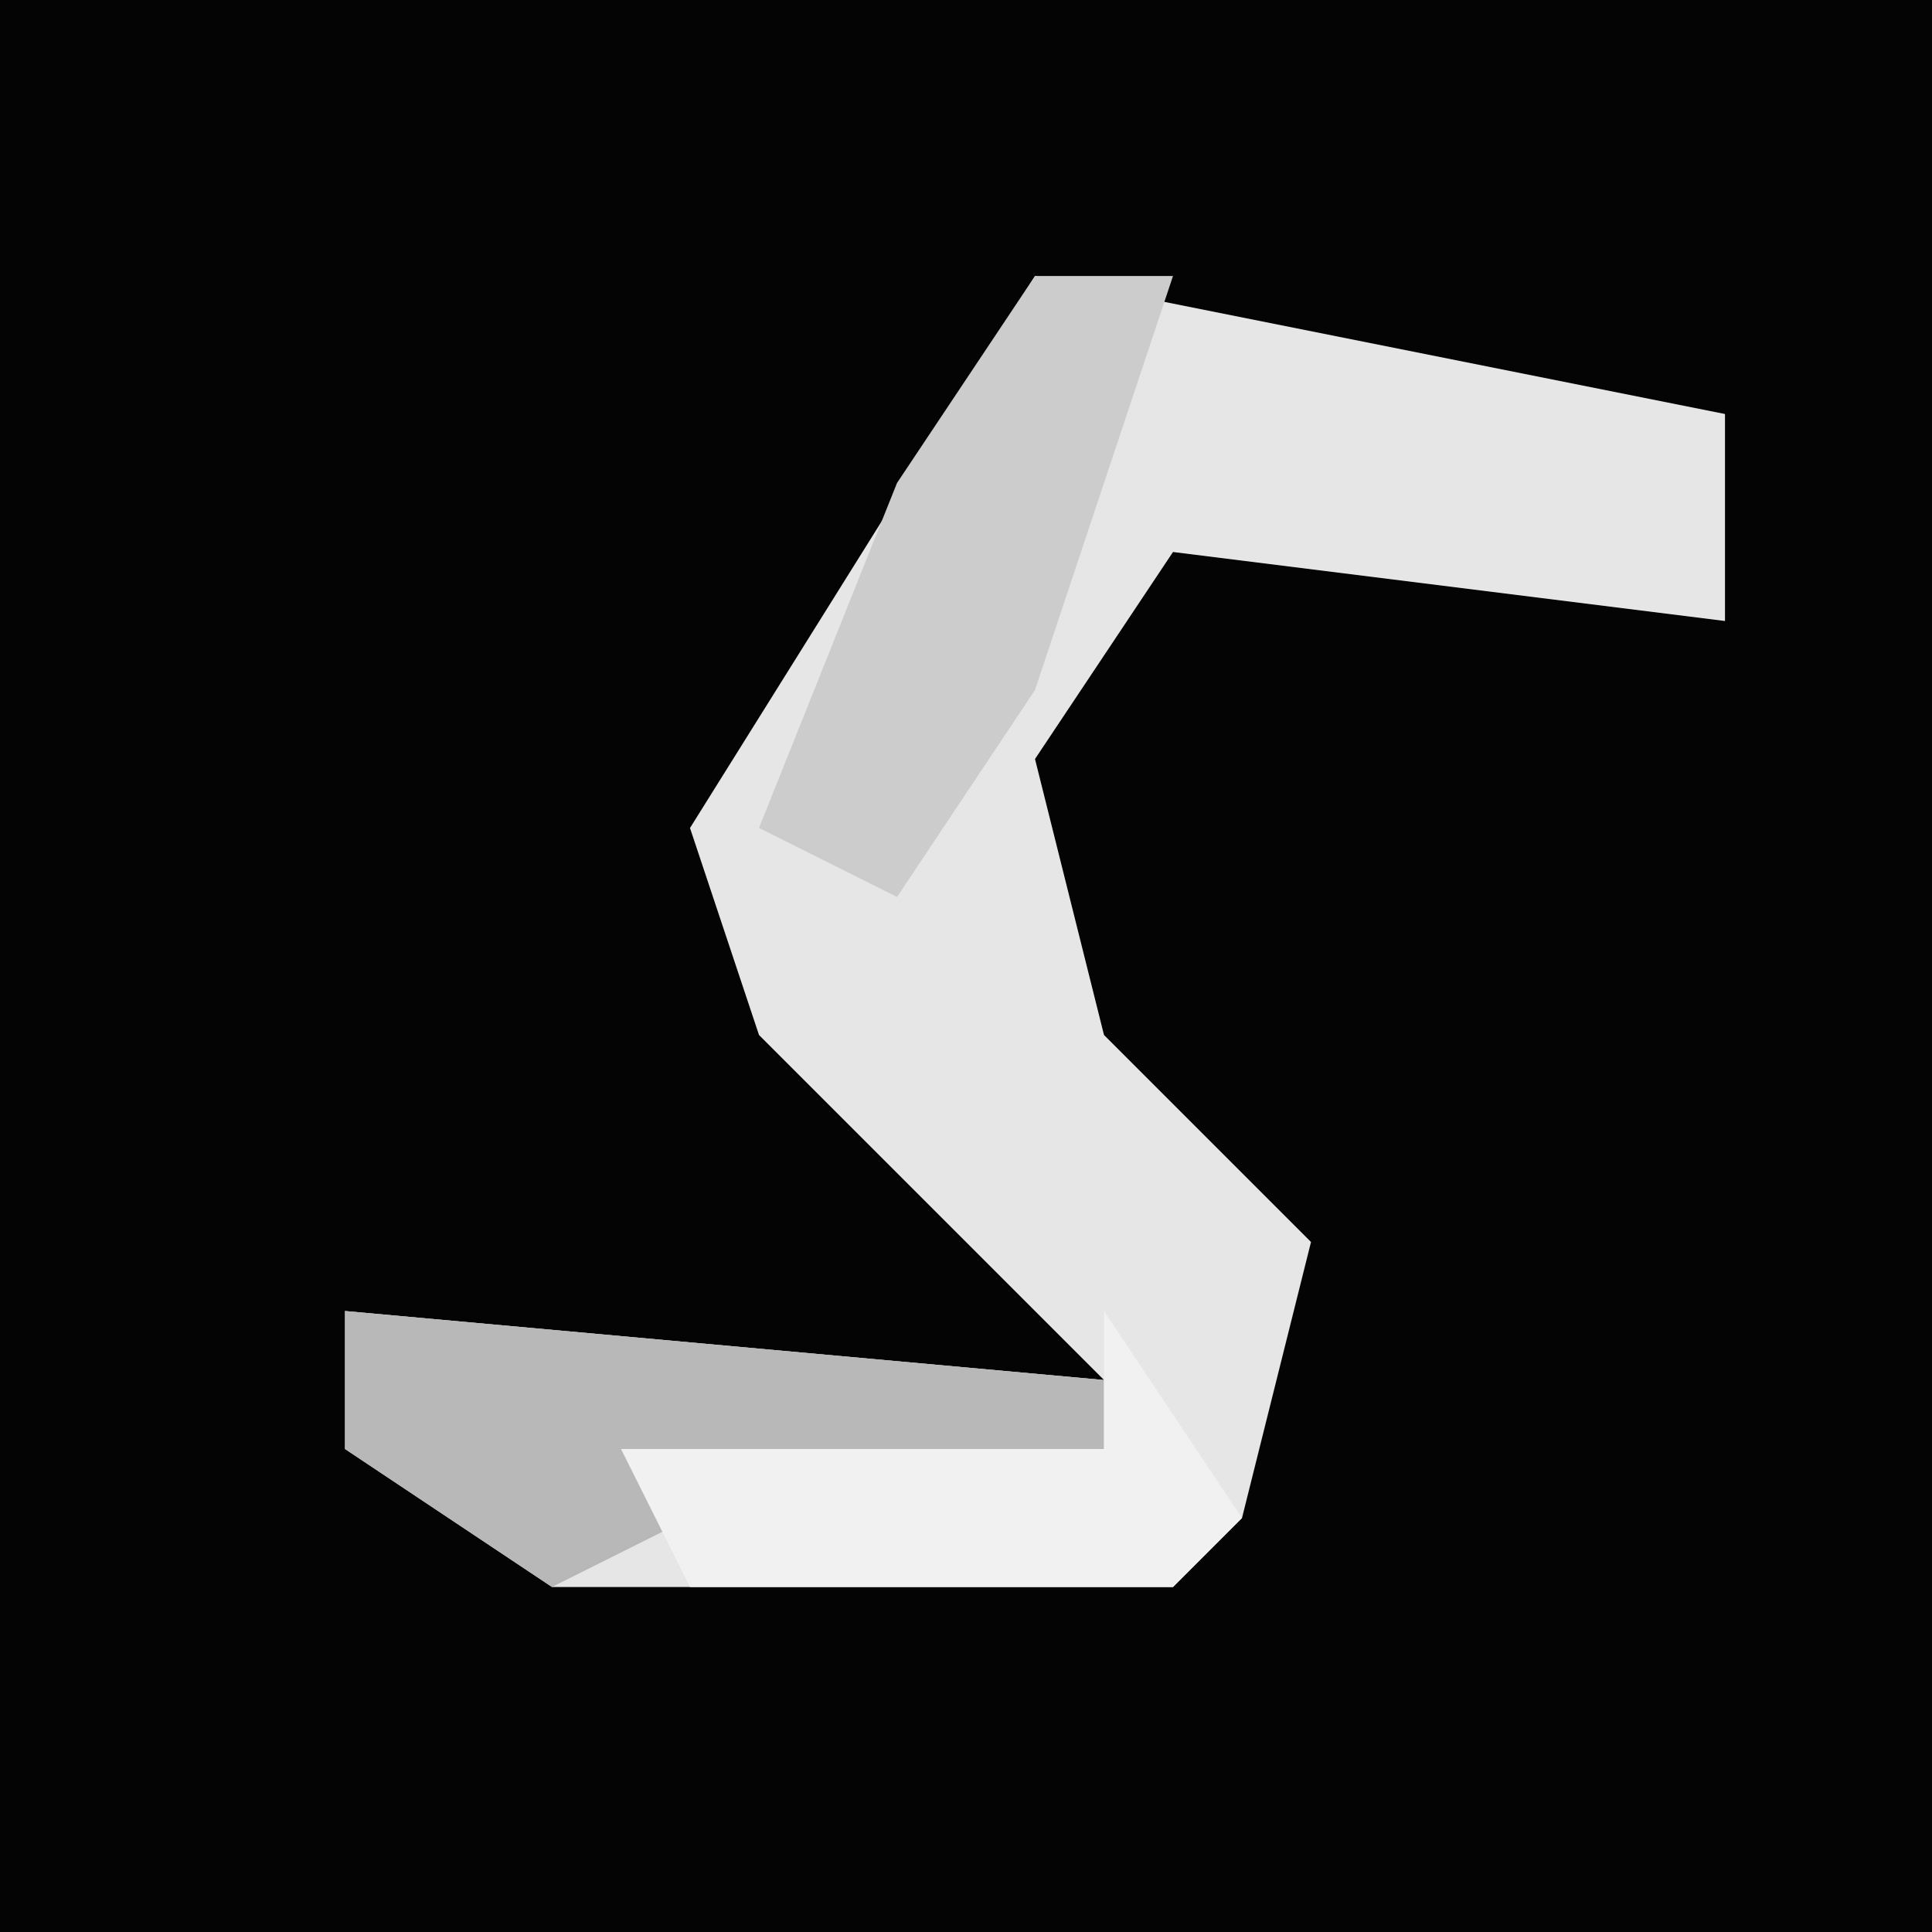 <?xml version="1.0" encoding="UTF-8"?>
<svg version="1.1" xmlns="http://www.w3.org/2000/svg" width="28" height="28">
<path d="M0,0 L28,0 L28,28 L0,28 Z " fill="#040404" transform="translate(0,0)"/>
<path d="M0,0 L10,2 L10,5 L2,4 L0,7 L1,11 L4,14 L3,18 L2,19 L-7,19 L-10,17 L-10,15 L1,16 L-4,11 L-5,8 Z " fill="#E6E6E6" transform="translate(15,4)"/>
<path d="M0,0 L11,1 L11,2 L5,3 L3,4 L0,2 Z " fill="#B8B8B8" transform="translate(5,19)"/>
<path d="M0,0 L2,3 L1,4 L-6,4 L-7,2 L0,2 Z " fill="#F1F1F1" transform="translate(16,19)"/>
<path d="M0,0 L2,0 L0,6 L-2,9 L-4,8 L-2,3 Z " fill="#CCCCCC" transform="translate(15,4)"/>
</svg>
